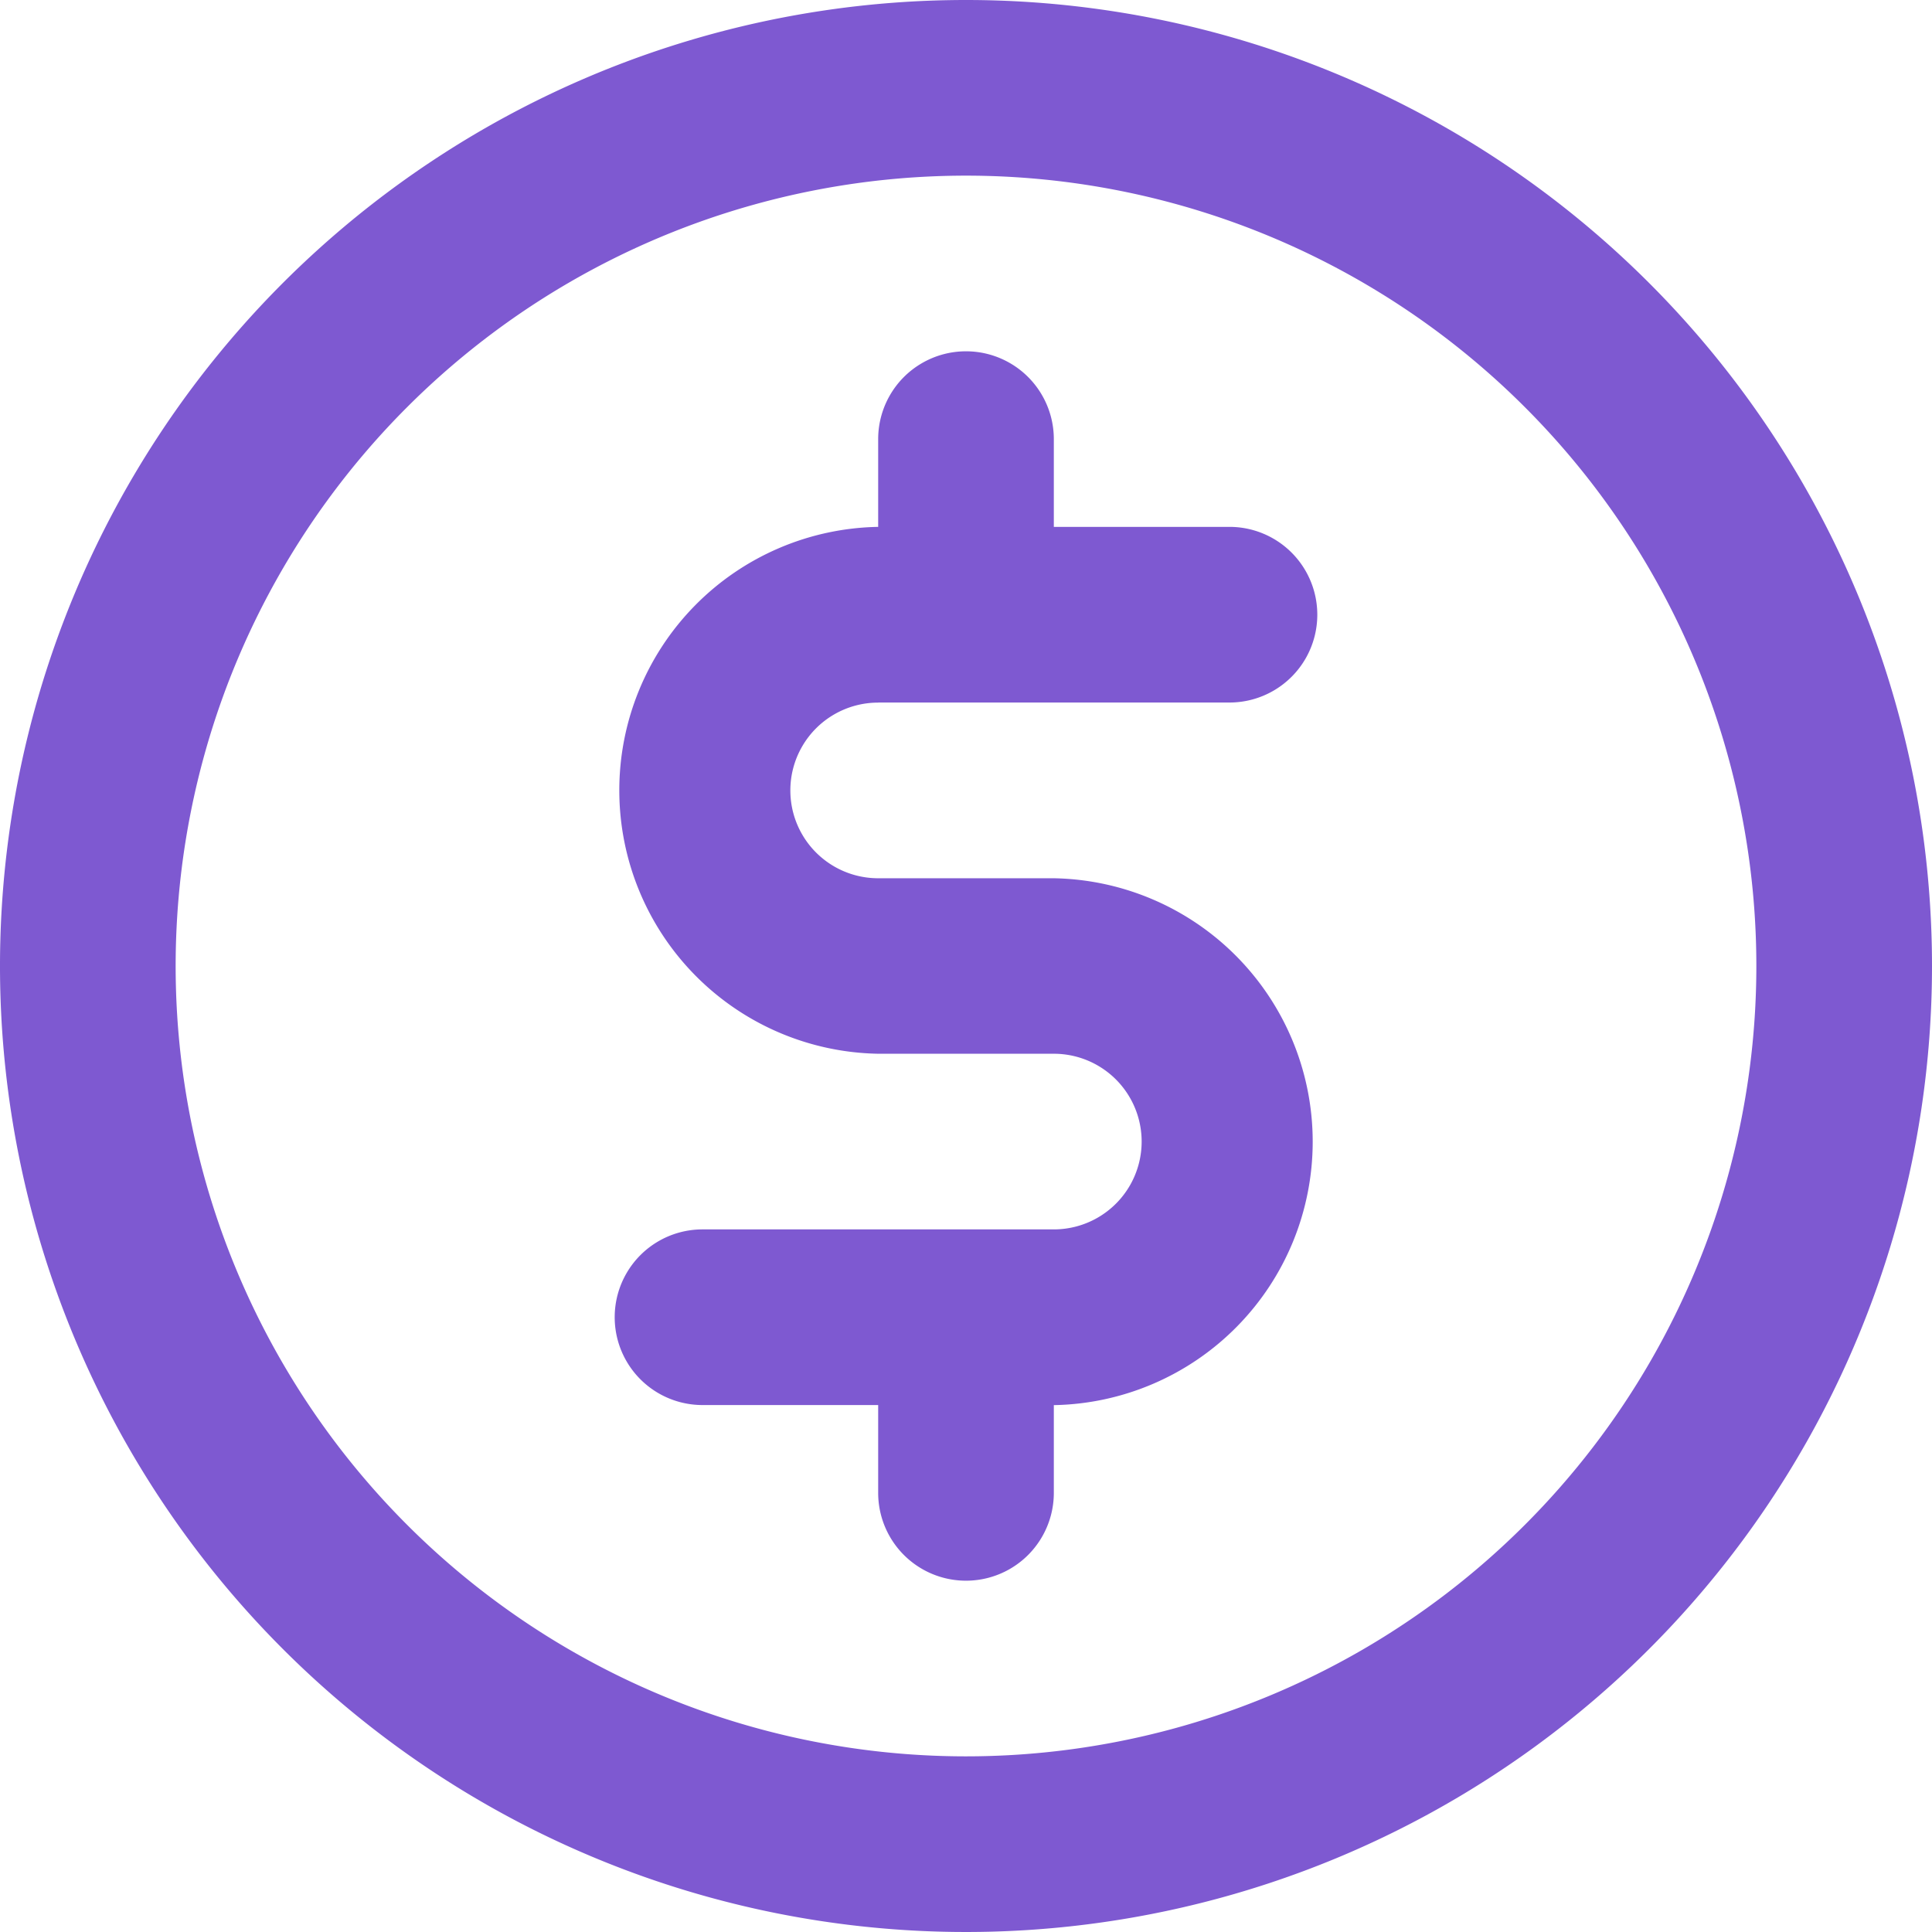 <svg xmlns="http://www.w3.org/2000/svg" width="24" height="24" viewBox="0 0 24 24">
  <path id="usd-circle" d="M11.909,9.727h4.364a1.091,1.091,0,1,0,0-2.182H14.091V6.455a1.091,1.091,0,0,0-2.182,0V7.545a3.273,3.273,0,0,0,0,6.545h2.182a1.091,1.091,0,1,1,0,2.182H9.727a1.091,1.091,0,0,0,0,2.182h2.182v1.091a1.091,1.091,0,0,0,2.182,0V18.455a3.273,3.273,0,0,0,0-6.545H11.909a1.091,1.091,0,0,1,0-2.182ZM13,1A12,12,0,1,0,25,13,12,12,0,0,0,13,1Zm0,21.818A9.818,9.818,0,1,1,22.818,13,9.818,9.818,0,0,1,13,22.818Z" transform="translate(-1 -1)" fill="#7e59d1"/>
</svg>
